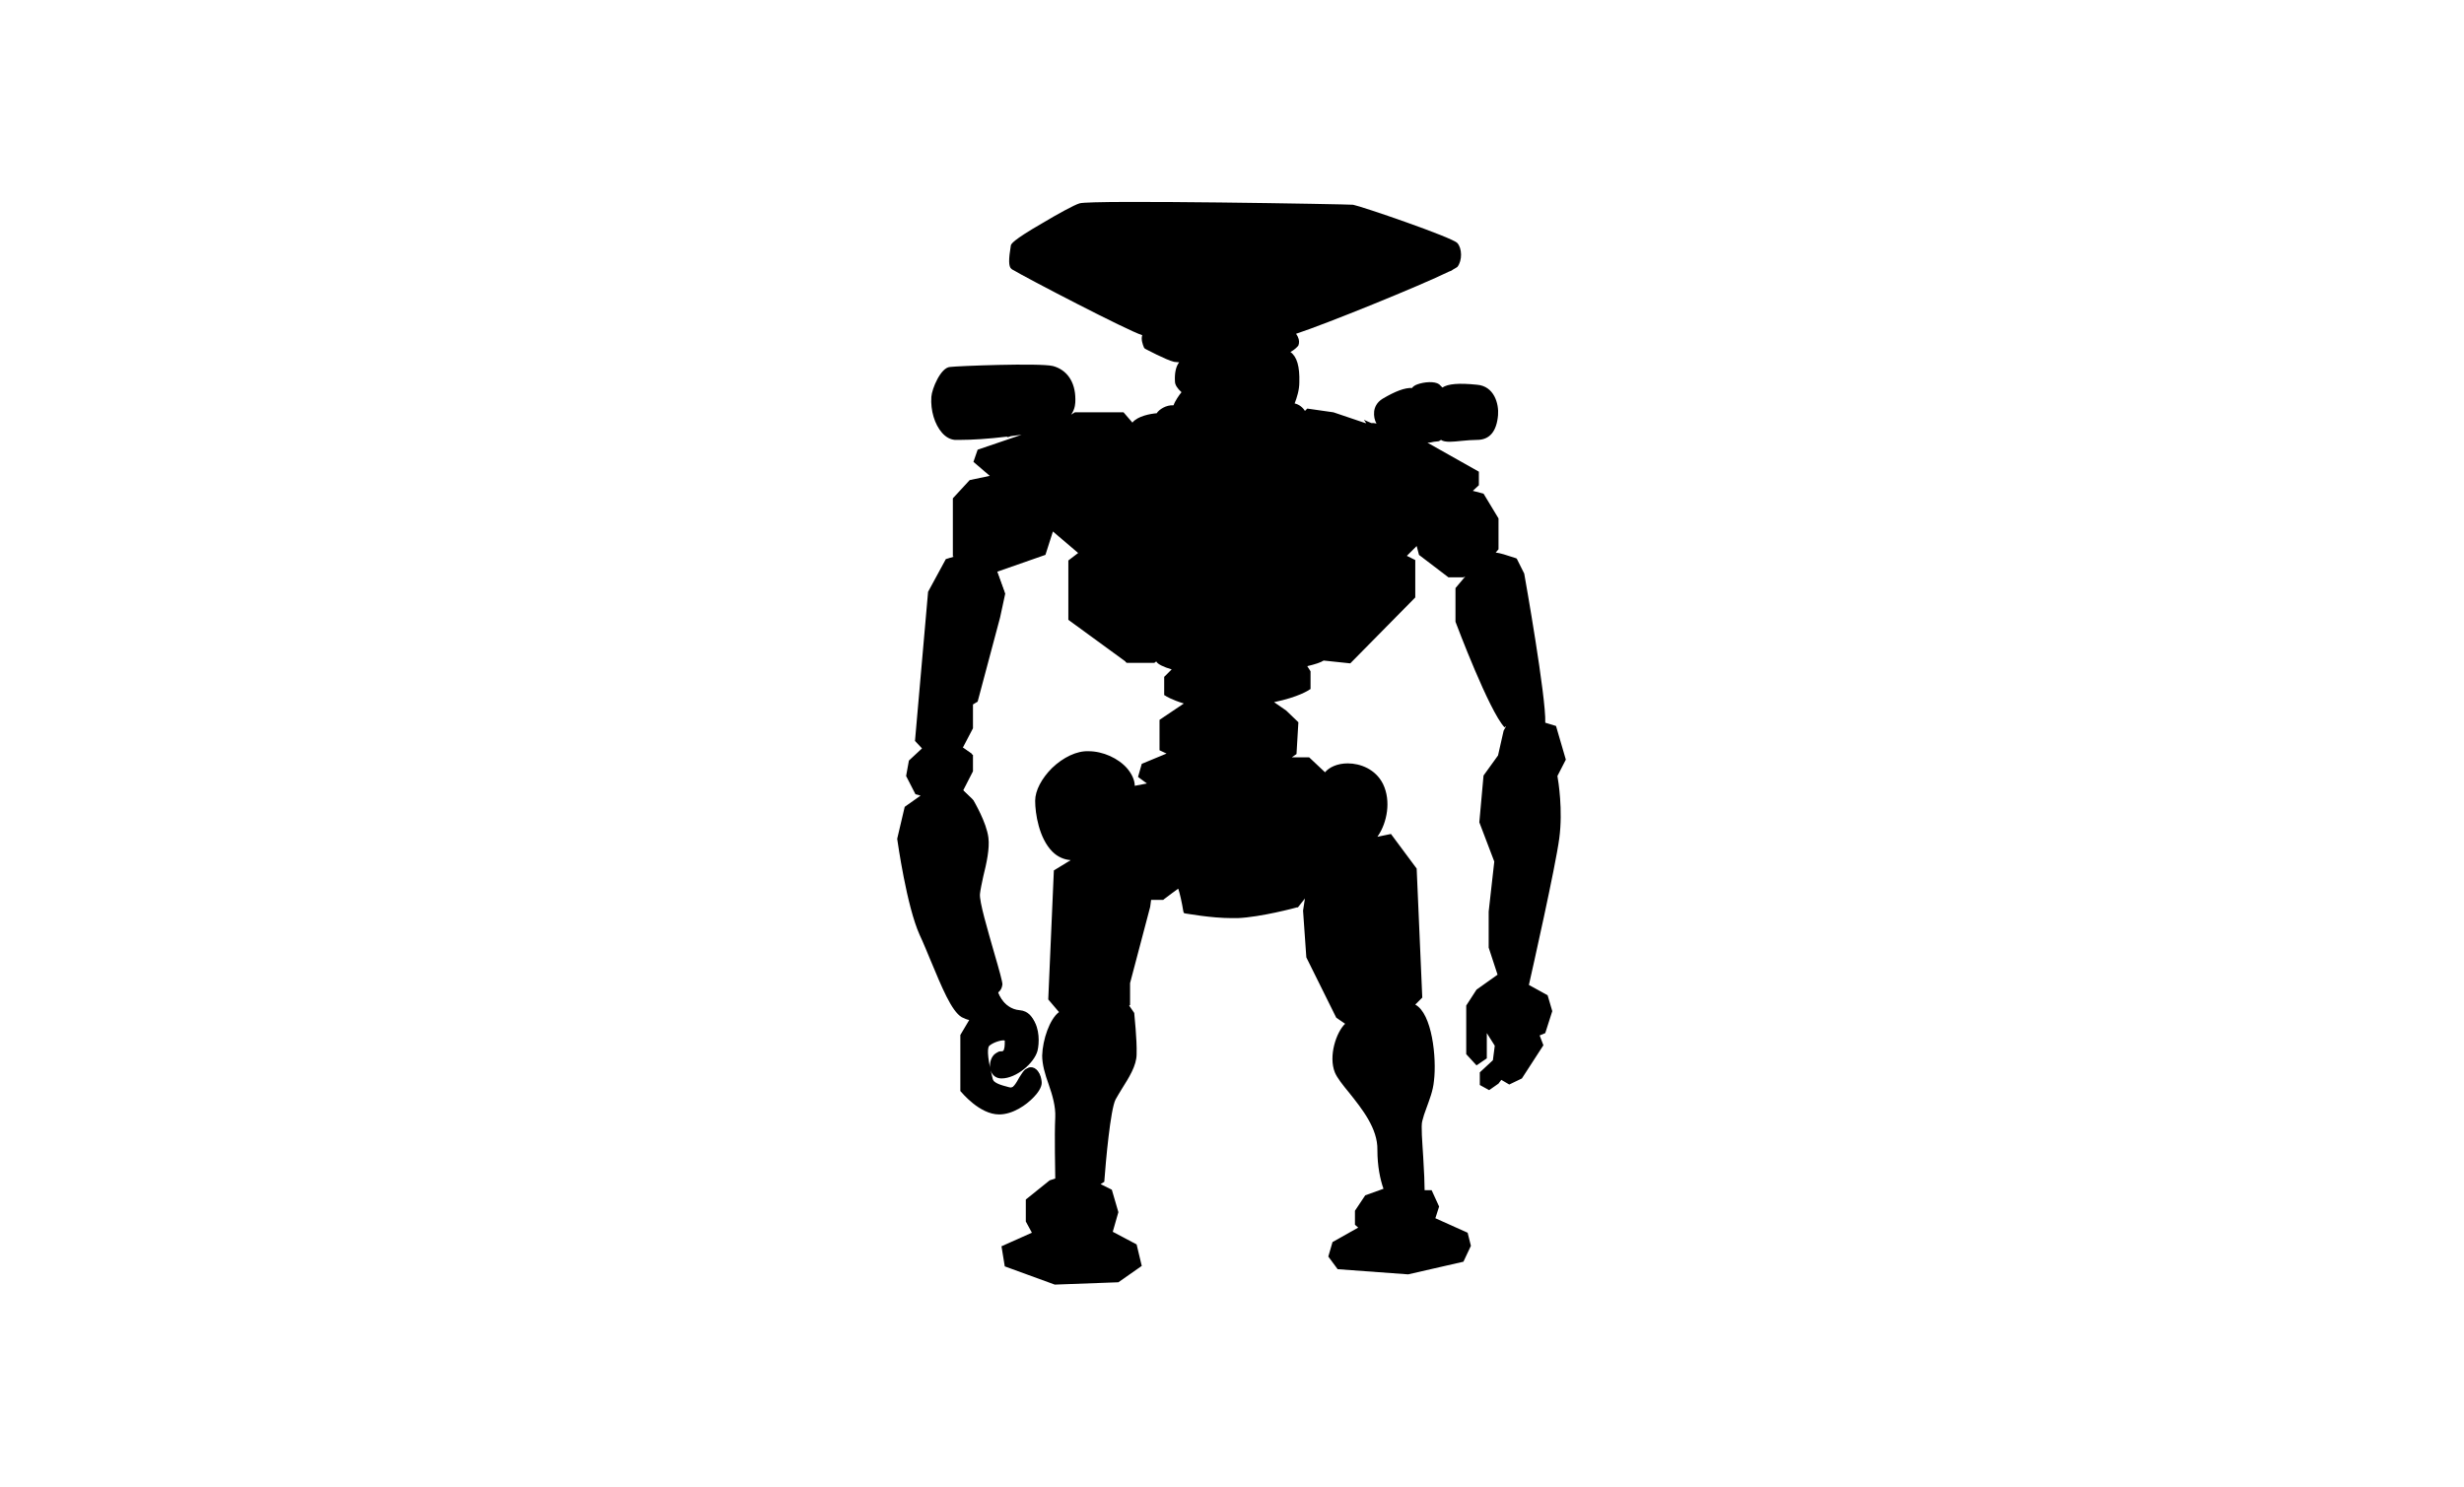 
<svg id="bp-571" viewBox="0 0 527 318">
	<style type="text/css">
		.st0{fill:#fff6;stroke:#33f;stroke-miterlimit:10;}
		.st1{fill:none;stroke:#33fa;stroke-miterlimit:10;}
</style>
<g>
	<path class="st0" d="M249.5,161.2l-5.3,2.2l-0.8,2.8l1.9,1.4l-2.6,0.5c0-1.2-0.6-2.5-1.6-3.7c-1.9-2.2-5.2-3.7-8.3-3.7
		c-2.5-0.1-5.4,1.3-7.8,3.6c-2.2,2.2-3.6,4.8-3.6,7c0,2.7,0.8,8,3.7,10.9c1.1,1.1,2.5,1.7,3.9,1.8l-3.6,2.2l-1.2,27.6l2.3,2.7
		c-2,1.5-3.5,5.9-3.6,9.3c0,1.9,0.6,4,1.4,6.2c0.8,2.3,1.5,4.7,1.4,7c-0.2,4,0,11.6,0,13.1l-1.2,0.4l-5.1,4.1v4.7l1.3,2.4l-6.5,2.9
		l0.7,4.3l10.7,3.9l13.6-0.5l5-3.5l-1.1-4.6l-5.1-2.7l1.2-4.2l-1.4-4.8l-2.4-1.2l0.8-0.5l0-0.2c0.3-4.1,1.3-15.3,2.4-17.4
		c0.4-0.7,0.8-1.4,1.3-2.2c1.5-2.4,3.2-5,3.2-7.5c0.1-3.2-0.5-8.4-0.5-8.7l0-0.1l-1.1-1.6l0.2-0.1v-4.7l4.3-16.3l0.2-1.5h2.6
		l0.1-0.1c1.2-0.9,2.5-1.9,3.1-2.3c0.3,0.8,0.8,3,1.1,4.9l0.1,0.3l0.3,0.1c0.2,0,5.4,1,10,1c0.4,0,0.8,0,1.2,0
		c4.9-0.2,12.4-2.2,12.7-2.3l0.2,0l1.5-1.9l-0.4,2.6l0.7,10l6.4,12.9l1.9,1.3c-1.9,1.8-3.6,6.9-2.2,10.4c0.5,1.2,1.7,2.7,3.1,4.4
		c2.7,3.4,6.1,7.6,6,12.2c0,3.5,0.6,6.3,1.3,8.3l-3.9,1.4l-2.2,3.3v3l0.7,0.6l-5.5,3.1l-0.9,3.1l2,2.7l15,1.1l0.1,0l11.8-2.7
		l1.6-3.4l-0.7-2.8l-6.9-3.1l0.8-2.5l-1.6-3.5h-1.5c0-1.5-0.1-3.8-0.3-7.1c-0.2-3.3-0.5-6.7-0.2-7.7c0.2-0.8,0.5-1.8,0.9-2.8
		c0.6-1.7,1.4-3.6,1.6-5.8c0.6-4.9-0.4-14.4-4-16.3l1.5-1.5l-1.2-27.6l-5.5-7.4l-2.9,0.6c0.1-0.1,0.1-0.2,0.2-0.3
		c1.8-2.7,2.8-7.3,1-11c-1.6-3.2-4.9-4.4-7.5-4.4c0,0-0.1,0-0.1,0c-2.1,0-3.9,0.8-4.8,1.9l-3.4-3.2h-3.7l1-0.7l0.4-6.8l-2.6-2.5
		l-2.6-1.8c5.3-1.1,7.5-2.6,7.6-2.7l0.2-0.1v-3.8l-0.7-1.1c1.7-0.4,2.9-0.8,3.5-1.2l5.7,0.6l13.9-14.1v-8l-1.8-0.9l2.1-2.1l0.5,1.9
		l6.3,4.8h3.2l0.4-0.2l-2.1,2.5v7l0,0.2c0.3,0.8,7.2,19.1,10.5,22.6l0.2-0.2l0.1,0l-0.5,0.9l-1.2,5.3l-3.1,4.3l-0.9,10l3.2,8.4
		l-1.2,10.7v7.7l1.9,5.8l-4.5,3.2l-2.2,3.4v10.4l2.2,2.4l2.2-1.5V221l1.7,2.7l-0.4,3.1l-2.8,2.6v2.7l2,1.1l2-1.4l0.6-0.8l1.7,1
		l2.7-1.3l4.6-7.1l-0.8-2.1l1.2-0.5l1.5-4.7l-1-3.4l-4-2.2c0.7-3.1,5.7-25.3,6.5-31.4c0.8-6-0.2-12.2-0.4-13.3l1.8-3.5l-2.1-7.2
		l-2.3-0.7c0.2-5.4-4.3-30.8-4.5-31.9l-1.6-3.2l-0.2-0.1c-2.1-0.7-3.4-1.1-4.3-1.2l0.6-0.7v-6.6l-3.2-5.3l-2.3-0.6l1.3-1.2v-2.9
		l-11-6.2c0.5,0,1-0.1,1.4-0.2c0.3,0,0.6-0.1,0.9-0.1c0.2,0,0.4-0.2,0.6-0.3c0.4,0.3,1.1,0.4,1.9,0.4c0.7,0,1.6-0.1,2.6-0.2
		c1.1-0.1,2.2-0.2,3.2-0.2c2.7,0,4.2-1.8,4.5-5.3c0.2-2.4-0.8-6.2-4.5-6.5c-3.9-0.4-6.2-0.2-7.4,0.6c-0.3-0.3-0.5-0.5-0.7-0.7
		c-1-0.7-3.2-0.5-4.6,0c-0.6,0.2-1,0.5-1.2,0.8c-1.5-0.1-3.6,0.7-6.3,2.3c-1.3,0.8-1.7,1.9-1.8,2.7c-0.1,1,0.1,1.9,0.5,2.6l-0.6-0.1
		h-0.5l-1.6-0.7l0.5,0.7h-0.2l-6.8-2.3l-5.6-0.8l-0.5,0.5c-0.5-0.8-1.3-1.4-2.2-1.6c0.5-1.3,1-2.9,1-4.5c0.1-3.4-0.5-5.5-1.9-6.5
		c0.9-0.5,1.5-1.1,1.7-1.4c0.2-0.5,0.2-1.2-0.1-1.8c-0.1-0.3-0.3-0.5-0.4-0.7c6.4-2.1,26.6-10.3,32.7-13.3c0.3-0.1,0.6-0.2,0.8-0.4
		l0,0c0.5-0.3,0.9-0.5,1-0.6c1.1-1.4,1-4,0-5.1c-1-1.2-20.6-7.9-22.3-8.2c-0.4-0.1-56.1-1.1-58.5-0.3c-1.1,0.3-4.9,2.4-7.9,4.2
		c-6.6,3.8-6.7,4.5-6.8,4.8c-0.5,3-0.5,4.5,0.1,5c0,0,0.1,0,0.1,0.1l0,0c0.1,0,0.1,0.1,0.2,0.1c2.8,1.7,24.7,13.1,27.7,14
		c-0.3,0.9,0.1,2,0.4,2.7l0.1,0.1l0.1,0.1c0.2,0.1,4.5,2.4,6.2,2.8c0.2,0,0.6,0.1,1.1,0.1c-0.7,0.9-1,2.3-0.9,4.1
		c0,0.7,0.5,1.5,1.4,2.3c-0.5,0.6-1.4,1.9-1.7,2.8c-1.6-0.1-3.1,0.9-3.6,1.7c-1.3,0.1-4.1,0.6-5.2,2l-1.9-2.2h-10.4l-0.8,0.5
		c0.9-1.3,0.9-2.5,0.9-3.2l0-0.1c0-3.7-1.8-6.3-4.8-7.1c-2.9-0.7-20.6,0-22,0.2c-2,0.1-3.9,4.7-4,6.4c-0.2,2.9,0.7,5.9,2.3,7.7
		c0.8,0.9,1.7,1.4,2.7,1.5c0,0,0.1,0,0.1,0c0,0,0,0,0,0c0,0,0,0,0,0c0.3,0,0.7,0,1.1,0c2.4,0,5.9-0.2,10-0.7l0,0.1
		c0.3,0,0.6-0.1,0.8-0.2c0.8-0.1,1.5-0.2,2.3-0.3l-9.4,3.2l-0.9,2.6l3.5,3l-4.3,0.9l-3.6,3.9v12.4l0.2,0.1l-1.7,0.5l-3.8,7
		l-2.8,31.9l1.5,1.6l-2.8,2.6l-0.6,3.3l2,3.9l1.1,0.3l-3.4,2.4l-1.6,6.8l0,0.1c0.1,0.6,2,14.3,4.8,20.5c0.8,1.7,1.6,3.7,2.4,5.6
		c2.3,5.5,4.4,10.7,6.6,12c0.6,0.3,1.1,0.5,1.6,0.6l-1.9,3.2v12l0.1,0.1c0.2,0.2,4,4.9,8.2,4.9c2.9,0,5.8-2,7.4-3.7
		c0.7-0.7,1.8-2.1,1.7-3.2c-0.1-1.2-0.5-2.2-1.3-2.7c-0.6-0.4-1.2-0.5-1.9-0.2c-0.6,0.2-1,1-1.6,1.9c-0.6,1.1-1.4,2.5-2.2,2.3
		l-0.1,0c-1.7-0.4-3.1-0.8-3.3-1.7l-0.1-0.4c-1.4-5.4-1-6.7-0.7-7c1.1-0.9,3-1.3,3.3-1.1l0,0.2c0,0.7,0,1.7-0.4,2.1
		c-0.1,0.1-0.4,0.2-0.7,0.2c-0.6,0-1.1,0.3-1.5,0.9c-0.6,0.9-0.8,2.4-0.2,3.5c0.4,0.7,1.1,1.2,2.1,1.2c3.2,0,7-3.3,7.7-5.9
		c0.4-1.6,0.5-4.8-1-6.8c-0.7-1-1.7-1.6-2.9-1.7c-3.1-0.3-4.4-3.6-4.5-4c0.5-0.4,0.8-0.9,0.9-1.7c0-0.6-0.6-2.8-1.8-6.9
		c-1.3-4.6-3.2-10.9-3-12.5c0.1-0.9,0.4-2.3,0.7-3.7c0.7-2.8,1.4-6,1.1-8.3c-0.4-3.3-3.1-7.8-3.2-8l-2.2-2.1l2.1-4.1v-3.5l-2.2-1.5
		l2.2-4.2v-5.1l1-0.6l4.8-18l1.1-5.1l-1.7-4.7l10.3-3.6l1.6-5l5.4,4.6l-2.1,1.6v12.7l12.2,8.9l0.1,0.2l0.1,0l0.1,0.1h5.9l0.4-0.3
		c0.3,0.6,1.6,1.2,3.3,1.7l-1.6,1.6v3.9l0.2,0.1c0.1,0.1,1.4,0.9,4,1.7l-5.2,3.5v6.5L249.5,161.2z M301.8,214l0.4,0l-0.3,0.3
		L301.8,214z"/>
</g>
<g>
	<path class="st1" d="M230.9,43.9c-1.9,0.6-14.1,7.5-14.3,8.6s-0.7,4,0,4.6c0.7,0.7,25.5,13.5,27.9,14.1c2.5,0.7,28,0.3,30.8,0
		s34.9-13.5,35.9-14.6c1-1.2,0.8-3.5,0-4.4s-20-7.7-22-8C287.1,43.9,232.6,43.3,230.9,43.9z"/>
	<path class="st1" d="M249.3,70.7c-2-0.6-6.1-4.4-6.4-5.9c-0.3-1.5-0.9-5.5-0.6-6.7c0.3-1.2,3.6-6.1,4.8-6.6s23-0.7,23.9-0.3
		s4.6,5.9,5,7.2c0.3,1.2-0.2,6.5-0.7,7.3c-0.5,0.7-4.1,4.3-5.2,5S250.2,70.9,249.3,70.7z"/>
	<path class="st1" d="M252.4,69.5c-1.1-0.1-3.1,0-5.2-2.6c-2.1-2.6-1.4-4.5-0.4-5.3s7.6-0.9,11-0.9c3.5,0.1,12,0.8,12.8,1.6
		c0.8,0.7,1.3,3.9,0.6,4.7c-0.7,0.8-3,2.5-4,2.6C266.1,69.6,253.9,69.6,252.4,69.5z"/>
	<path class="st1" d="M249.3,61c-1.1,0.7-1.1,4.9,2.3,6s18.5,1.6,19.9-0.8"/>
	<path class="st1" d="M224.1,51c-0.8,0.3-0.7,3.7-0.5,4.4s1.4,1.5,3.4,1.7s10.2,0.3,11,0s0.6-2.6,0-2.9c-0.6-0.4-7.2-2.8-8.9-3.1
		C227.3,50.7,225.2,50.5,224.1,51z"/>
	<path class="st1" d="M225.9,51c-0.9,0.5-0.9,3.5-0.4,4.1s12,1.2,13,1"/>
	<path class="st1" d="M296.6,51.9c-1.9,0.2-12,2.4-12.6,3s-0.5,2.4,0,2.8c0.5,0.3,14.6,0.6,15.4,0.4c0.8-0.2,1.7-2.3,1.6-3
		S297.9,51.8,296.6,51.9z"/>
	<path class="st1" d="M285.9,54.2c-0.9,0.9-0.9,2.5,0,2.5c0.9,0.1,13.4,0.7,14.4,0.5"/>
	<path class="st1" d="M245.1,71.3c-1.1,0.8,0,2.8,0,2.8s4.4,2.4,6,2.7c1.7,0.3,19.7,0.4,20.7,0c1.1-0.4,5.1-2.6,5.4-3.3
		c0.3-0.7-0.1-2.1-1.2-2.5"/>
	<path class="st1" d="M253.3,77.1c-1.4,0.6-1.6,2.7-1.5,4.4c0.1,1.7,3.5,4.5,10.2,4.4c6.8-0.1,11.2-2.8,11.5-4
		c0.2-1.2,0.7-3.9,0-4.5s-1.7-0.7-1.7-0.7"/>
	<path class="st1" d="M275,75.2c2,0.6,2.5,3.3,2.4,6.4s-1.5,5.9-2.4,6.4s-2.2,5-7.2,5c-5,0.1-9.8,0.2-11.1-0.7
		c-1.3-0.9-5.6-4.1-5.4-5.2c0.2-1.1,2.1-3.4,2.1-3.4"/>
	<path class="st1" d="M251.3,87.1c-1.7-0.3-3.5,1.1-3.7,1.7c-1.4,0-4.8,0.7-5.4,2.3c-0.6,1.6,9.1,8.8,10.7,8.9
		c1.6,0.2,23.7-0.4,24.5-0.7c0.9-0.2,4.4-6.4,4.4-7.1s-1.7-3.6-2.9-3.7c-0.3-1.2-1.8-2-2.9-2"/>
	<path class="st1" d="M242.2,91.2l-2.2-2.6h-10l-5.6,3.4h-2.2l-12.6,4.3l-0.7,2l32.2,27.6h2.1v-2.5l1.4-0.1l1.6,2.1l2.4,0.1l2.6-3.5
		l33.9,0.5c0,0,1.5,3.3,1.8,3.4c0.2,0.1,2.9,0,2.9,0l0.9-3h1.6l0.4,1.7h1.7l21.6-21.1v-2.4l-16.8-9.5l-5.3-0.7H292l-6.8-2.3
		l-5.4-0.8l-0.8,0.8l-4.5,5.4c0,0-6.4,1.6-10.1,1.5c-3.6-0.1-11.5-1-11.5-1l-5.3-5.6"/>
	<polyline class="st1" points="222.2,92 231.8,101 231.8,106 232.8,100.1 224.4,92 	"/>
	<path class="st1" d="M281.9,92.3l2.9,1l0.9,3.6l-1.2,2.6c0,0-5.7,1.7-5.9,1.7s-26,0.3-26,0.3l-4.4-2.6H240l-5.6,1.1l-1.5,7.2
		l8.9,7.8l0.5-1.1l2.4-2l2.5,0.8v2.6l5.2,3.6l30.8,0.4l0.5-1.4l4-3.6l5.1,3.1l5-5l-0.1-2.2l2.1-2.4l1.7,2.4l0.6-2.1l-1.1-5.4l3-3.2
		l-0.6-4l-10.3-4.7l2.2,3.5l-0.7,4.5"/>
	<line class="st1" x1="230" y1="88.6" x2="239.9" y2="99"/>
	<line class="st1" x1="240" y1="88.6" x2="248.1" y2="99"/>
	<line class="st1" x1="284.7" y1="93.4" x2="285.2" y2="88.6"/>
	<polyline class="st1" points="284.4,99.6 290,98.4 299.1,99.6 301.1,102.8 	"/>
	<polyline class="st1" points="287.5,89.4 289.5,91.7 290,98.4 	"/>
	<polyline class="st1" points="290,90.3 292.4,93.1 292.4,98.7 	"/>
	<polyline class="st1" points="297.8,93.1 298.7,95.3 297.5,99 	"/>
	<polyline class="st1" points="300.9,94.5 301.7,97.9 299.4,100.1 	"/>
	<path class="st1" d="M266.3,101.4l1.2,5.4c0,0-1.3,0.5-1.5,1.1s0,4.6,0.8,5.1s1.7,1,1.7,1s1.8-0.9,2-1.4s0.7-4.1,0-4.9
		c-0.7-0.9-1.7-1.1-1.7-1.1l0.3-5.2"/>
	<path class="st1" d="M267.1,113.3c0.4,0.2,3.5-0.5,2.4-6.3"/>
	<path class="st1" d="M220,92c-6.8,1.1-12.7,1.4-15.7,1.3c-2.3-0.1-4.8-4-4.5-8.6c0.1-1.7,2-5.8,3.5-5.9c1.5-0.2,19-0.9,21.8-0.2
		c2.8,0.7,4.4,3.2,4.4,6.6C229.5,86.7,229.8,90.5,220,92z"/>
	<path class="st1" d="M202.6,79.3c2-0.5,3.4,3.6,3.5,6.6s-0.1,9.7-3.1,6.6"/>
	<path class="st1" d="M213.6,78.6c3.5,0,5.2,3.5,5.1,6.6c-0.1,3.1,0.2,7.2-3.3,7.5"/>
	<path class="st1" d="M219.6,78.6c3.2,0,3.8,4.3,3.8,6.6s0.4,6.3-2.8,6.8"/>
	<path class="st1" d="M295.4,90.9c-1-1-1.7-3.9,0.7-5.3s6.2-3.2,7.6-1.5s0.8,9.6-2.5,8.5"/>
	<path class="st1" d="M302.4,83.5c0.3-1.2,4.1-1.8,5.3-1c1.2,0.9,2.9,3.9,2.2,6.1c-0.7,2.3-1.1,5-2.2,5.2c-1.1,0.1-3.4,0.6-4.3,0.1"
		/>
	<path class="st1" d="M308.6,83.5c1.1-1.1,4.2-1.1,7.5-0.8s4.2,3.7,4,6s-1,4.8-4,4.8s-6.5,0.9-7.5,0"/>
	<polyline class="st1" points="314.3,105.2 317.2,106 320.2,111 320.2,117.3 317.2,120.9 313,122.9 310.1,122.9 304.1,118.3 
		303.5,115.8 	"/>
	<polyline class="st1" points="305.3,114 306.7,117.4 312.9,121.4 316.7,119.6 320.2,115.7 	"/>
	<polyline class="st1" points="212.9,101.7 207.7,102.8 204.3,106.4 204.3,118.3 208.9,121.4 212.9,121.4 223.4,117.7 225.1,112.2 	
		"/>
	<polyline class="st1" points="222.7,110.1 221.1,116.2 211.7,120 208.9,120 204.3,118.3 	"/>
	<polyline class="st1" points="231.6,117.7 229.2,119.6 229.2,131.8 241.4,140.7 247,140.7 252.3,136.8 252.3,133.7 243.2,125 	"/>
	<polyline class="st1" points="229.2,119.6 247.2,135.3 252.3,133.7 	"/>
	<polyline class="st1" points="247.2,135.3 246.6,138 240.8,140.7 	"/>
	<line class="st1" x1="246.6" y1="138" x2="247" y2="140.7"/>
	<polyline class="st1" points="287.9,125.9 280,133.4 280,135.8 283.2,140.7 288.8,141.3 302.4,127.5 302.4,120 300.3,118.9 	"/>
	<polyline class="st1" points="249.7,124.1 251.8,125.9 282.5,126.4 286.2,124.6 	"/>
	<polyline class="st1" points="248.7,125.4 248.1,128.3 249.7,129.2 282.6,129.2 285,128.6 284.7,125.3 	"/>
	<polyline class="st1" points="251.3,132.2 255.3,134.1 278,134.1 280,133.4 284.7,136.1 298.7,124.8 298.7,120.4 	"/>
	<path class="st1" d="M252.3,136.8c2.2,1.1,11.8,1.2,15.6,1.3c3.9,0.1,12.6-1.3,12.6-1.3"/>
	<path class="st1" d="M248.1,140.7c0.8,1.4,8.7,3.4,18.4,2.9s15.4-1.9,16.7-2.9l1.6-4.6l4,5.2"/>
	<path class="st1" d="M251.8,142.4l-2.1,2v3.4c0,0,4.7,3.3,15.5,2.8c10.8-0.6,14.8-3.5,14.8-3.5v-3.4l-1-1.6"/>
	<path class="st1" d="M249.7,144.5c2.8,0.9,10.6,3.2,16.2,2.5s14-3.3,14-3.3"/>
	<polyline class="st1" points="254.5,149.8 248.7,153.7 248.7,159.7 253.8,164.5 260.1,166 270.9,165.5 277,161 277.4,154.7 
		275,152.4 271.5,150 	"/>
	<path class="st1" d="M248.7,153.7c0,0,6.7,3.1,14.9,2.6c8.1-0.4,13.9-1.7,13.9-1.7"/>
	<path class="st1" d="M248.7,159.7c4.1,1.4,9.6,4.4,15.3,4.1s11.4-1.9,13-2.8"/>
	<path class="st1" d="M260.1,166l-3.4,5.4h-8l-2.1-3.5l-4.4,0.8v2.7l1.8,2.8l-4,3.8l-0.1,7.4l5.9,6.6h2.9c0,0,3.2-2.5,3.6-2.5
		c0.4,0,1.4,5.4,1.4,5.4s6.2,1.2,11.1,1s12.6-2.3,12.6-2.3l2.5-3.3c0,0,0.3-4.8,0.6-4.8c0.4,0,2,1.5,2,1.5l4.9-6.1l-4.9-9.9H280
		l-2.5,2l-2.4-0.2l-2.6-6.1l-1.5-1.2"/>
	<polyline class="st1" points="254.5,181.6 252.3,186.5 255.5,192.3 276.1,191.2 278.3,188.7 277.4,180.7 	"/>
	<polyline class="st1" points="256.7,171.3 256.7,174.8 258.7,177.5 267.1,179.3 275,175.3 275,172.8 	"/>
	<polyline class="st1" points="275,162.5 280,162.5 283.7,166 282.6,171 	"/>
	<polyline class="st1" points="249.7,161.7 244.6,163.8 244,166 246.6,167.9 	"/>
	<path class="st1" d="M283.7,166c1.4-3,9.2-3.4,11.8,1.9c2.6,5.3-1.1,13-4.3,12.9c-3.2-0.1-3.6,0.2-3.6,0.2"/>
	<path class="st1" d="M242.2,168.6c0.4-3.5-4.3-7.3-9.4-7.4c-5-0.1-10.8,5.7-10.8,10.1c0,4.4,1.9,12.3,7.7,12.2
		C235.6,183.5,240.9,180,242.2,168.6z"/>
	<polyline class="st1" points="224.8,213.6 226.2,212.3 227.4,188.7 229.4,184.4 226,186.5 224.8,213.6 227.3,216.6 229.8,216.6 
		235.4,212.5 238.1,213.5 239.1,215.9 241.3,214.8 241.3,210.3 245.6,194 245.8,192 	"/>
	<polyline class="st1" points="226.2,212.3 230.9,210 239.9,211.6 241.3,210.3 	"/>
	<path class="st1" d="M227.3,216.6c-1.9,0.9-3.7,5.4-3.8,9.2c-0.1,3.9,3,8.7,2.8,13.2s0,13.4,0,13.4l2.5,3.4h2.3l4.7-3.1
		c0,0,1.1-15,2.5-17.6s4.4-6.3,4.5-9.5s-0.5-8.6-0.5-8.6l-1.4-2"/>
	<path class="st1" d="M229.2,238c0.4-3.1,0-6.6,1.5-6.4c1.5,0.2,1.2,5.7,1.4,7c0.8-3.1,1.6-8.3,1.6-10.2c0-2.6-5.1-2.3-5.4,0.8
		C228,232.2,228.9,235.6,229.2,238z"/>
	<polyline class="st1" points="280,189.8 279.3,194.7 280,204.6 286.3,217.2 288.7,218.8 293.5,215.5 292.8,212.3 295.6,210 
		299.4,210.6 301.8,215.1 303.8,213.1 302.6,185.9 297.4,178.9 294.6,179.5 298.9,186.5 301.4,194.9 301.8,214 	"/>
	<polyline class="st1" points="282.6,187 288.5,188.7 293.2,202.7 290.4,213.5 287.5,214.7 282.6,204.5 280.6,185.5 277.4,180.7 
		254.5,181.6 246.8,188.7 239.9,185.4 235.7,181.9 	"/>
	<path class="st1" d="M288.7,218.8c-1.9,1-4.1,6.6-2.6,10.2c1.5,3.6,9.2,9.7,9.1,16.8c-0.1,7,2.5,10.9,3.4,11.6c0,0,4.6,0.7,5.6-1.6
		c0.7-1.5-0.9-13.9-0.4-16.2s2.2-5.1,2.5-8.5c0.6-5.2-0.6-15.4-4.5-16.1"/>
	<path class="st1" d="M300.4,237.9c0-2.4,0.5-4.6,1.2-4.5s0.7,2.1,0.6,4.5c0.6-2.4,1.1-5.2,0.9-6.9c-0.3-2.4-3.2-2.5-3.6,0.5
		C299.3,233.7,299.7,236.3,300.4,237.9z"/>
	<path class="st1" d="M296.6,254.4l-4.1,1.5l-2,3v2.6l1.8,1.5l0.2,2l4.1,1.4l6.6-0.5c0,0,4.1-1.3,4-2.4s-0.7-2.7-0.7-2.7"/>
	<polyline class="st1" points="291.6,262.4 285.6,265.8 284.8,268.5 286.5,270.8 301.3,271.9 312.8,269.3 314.2,266.3 313.6,263.9 
		306.5,260.7 307.4,258 306,255 304.4,255 	"/>
	<polyline class="st1" points="234.6,253.6 237.5,255 238.8,259.4 237.5,263.9 242.8,266.7 243.8,270.7 239.2,273.9 225.8,274.4 
		215.5,270.6 214.9,267 221.5,264 220,261.2 220,256.9 224.8,253 226.2,252.5 	"/>
	<polyline class="st1" points="220,256.9 225.5,263.4 232.6,263.4 238.8,259.4 	"/>
	<polyline class="st1" points="221.5,264 224.8,264.7 233.1,264.9 237.5,263.9 	"/>
	<polyline class="st1" points="292.4,263 299.5,263.4 306.5,260.7 	"/>
	<path class="st1" d="M314.4,122.9l-2.5,3v6.8c0,0,7.1,19,10.4,22.4"/>
	<polyline class="st1" points="311.9,125.9 314.4,127.3 317.9,127.3 323.6,121.4 324.2,120 	"/>
	<path class="st1" d="M317.9,127.3v4.1l8.4,22.3l3.9,1.3c0.5-4.1-4.5-32.2-4.5-32.2l-1.5-2.9c0,0-4.9-1.7-5.3-1.2"/>
	<polyline class="st1" points="321.8,154.6 323.4,155.1 313.6,133 314.4,127.3 	"/>
	<polygon class="st1" points="322.2,156.4 322.9,155.1 326.3,153.7 332.6,155.7 334.6,162.5 332.8,166 330.2,166.7 327.2,162.5 
		323.4,163.8 321,161.7 	"/>
	<path class="st1" d="M332.8,166c0,0,1.3,6.7,0.4,13.3s-6.6,31.7-6.6,31.7l-2.4,1l-0.8-1.5l2.1-31.6l-4.5-4.4l-0.8-7l3.3-3.6"/>
	<polyline class="st1" points="321,161.7 317.9,166 317,175.7 320.2,184.1 319,194.9 319,202.6 321,208.6 323.5,209.5 	"/>
	<polyline class="st1" points="321,208.6 316.2,212 314.2,215.1 314.2,225.2 316,227.1 317.6,226 317.6,217.8 319.3,215.1 
		318.5,220.7 320.3,223.6 319.8,227.1 317,229.7 317,231.9 318.5,232.7 320.3,231.5 324.1,226.2 324.1,222.4 	"/>
	<polyline class="st1" points="318.8,218.3 321,223 324.1,223 330.2,220.7 331.6,216.4 330.7,213.3 326.6,211 	"/>
	<polyline class="st1" points="321,230.4 322.9,231.5 325.2,230.4 329.6,223.6 328.7,221.2 	"/>
	<polyline class="st1" points="205.2,118.9 202.6,119.6 198.9,126.4 196.2,157.9 197.9,159.7 200.7,158.8 202.6,157 202.6,147.1 
		206.1,146.4 207.8,149.8 208.9,149.2 213.6,131.4 214.7,126.4 212.9,121.4 	"/>
	<polyline class="st1" points="202.6,119.6 208.9,127.3 212.1,127.5 214.7,126.4 	"/>
	<line class="st1" x1="212.1" y1="127.5" x2="206.1" y2="146.4"/>
	<polyline class="st1" points="207.8,149.8 207.8,155.1 204.3,161.7 201.6,163.1 198.8,161.7 198.8,159.4 	"/>
	<polyline class="st1" points="197.9,159.7 194.9,162.5 194.4,165.5 196.2,169 201.1,170.2 205.5,168.8 207.8,164.3 207.8,161.2 
		205.5,159.6 	"/>
	<path class="st1" d="M198.1,169.5l-4.1,2.9l-1.5,6.5c0,0,2,14.2,4.8,20.4c2.9,6.3,6,15.7,8.8,17.3c2.8,1.5,5-0.3,5.4-1.9
		c0.3-1.6-4.8-15.4-5.4-19.7c-0.6-4.3-1.5-14.8-0.7-16.2"/>
	<path class="st1" d="M210.8,211.1c1.5,1,3,0.3,3.2-1.2c0.1-1.4-5.1-16.6-4.8-19.4c0.3-2.8,2.3-8.5,1.8-11.8
		c-0.4-3.2-3.1-7.8-3.1-7.8l-2.3-2.2"/>
	<path class="st1" d="M208.3,217.2l-2.2,3.7v11.7c0,0,3.8,4.7,7.8,4.7s8.7-4.4,8.6-6.4c-0.1-2-1.4-2.9-2.5-2.5s-2.2,4.7-4.1,4.2
		c-1.9-0.5-3.5-0.9-3.8-2.1c-0.3-1.2-1.9-6.8-0.6-7.9c1.3-1.1,4.1-1.8,4.1-0.7s0.1,3.1-1.6,3s-2.5,4.6,0.4,4.6s6.6-3.1,7.2-5.5
		s0.2-7.6-3.5-7.9c-3.7-0.3-5-4.4-5-4.4"/>
	<path class="st1" d="M216.5,57.1c5.5,2,12.3,7.4,26.3,7.8"/>
	<path class="st1" d="M275.3,65.7c3.7,0.3,29.6-5.8,35.1-8.6"/>
</g>
</svg>
